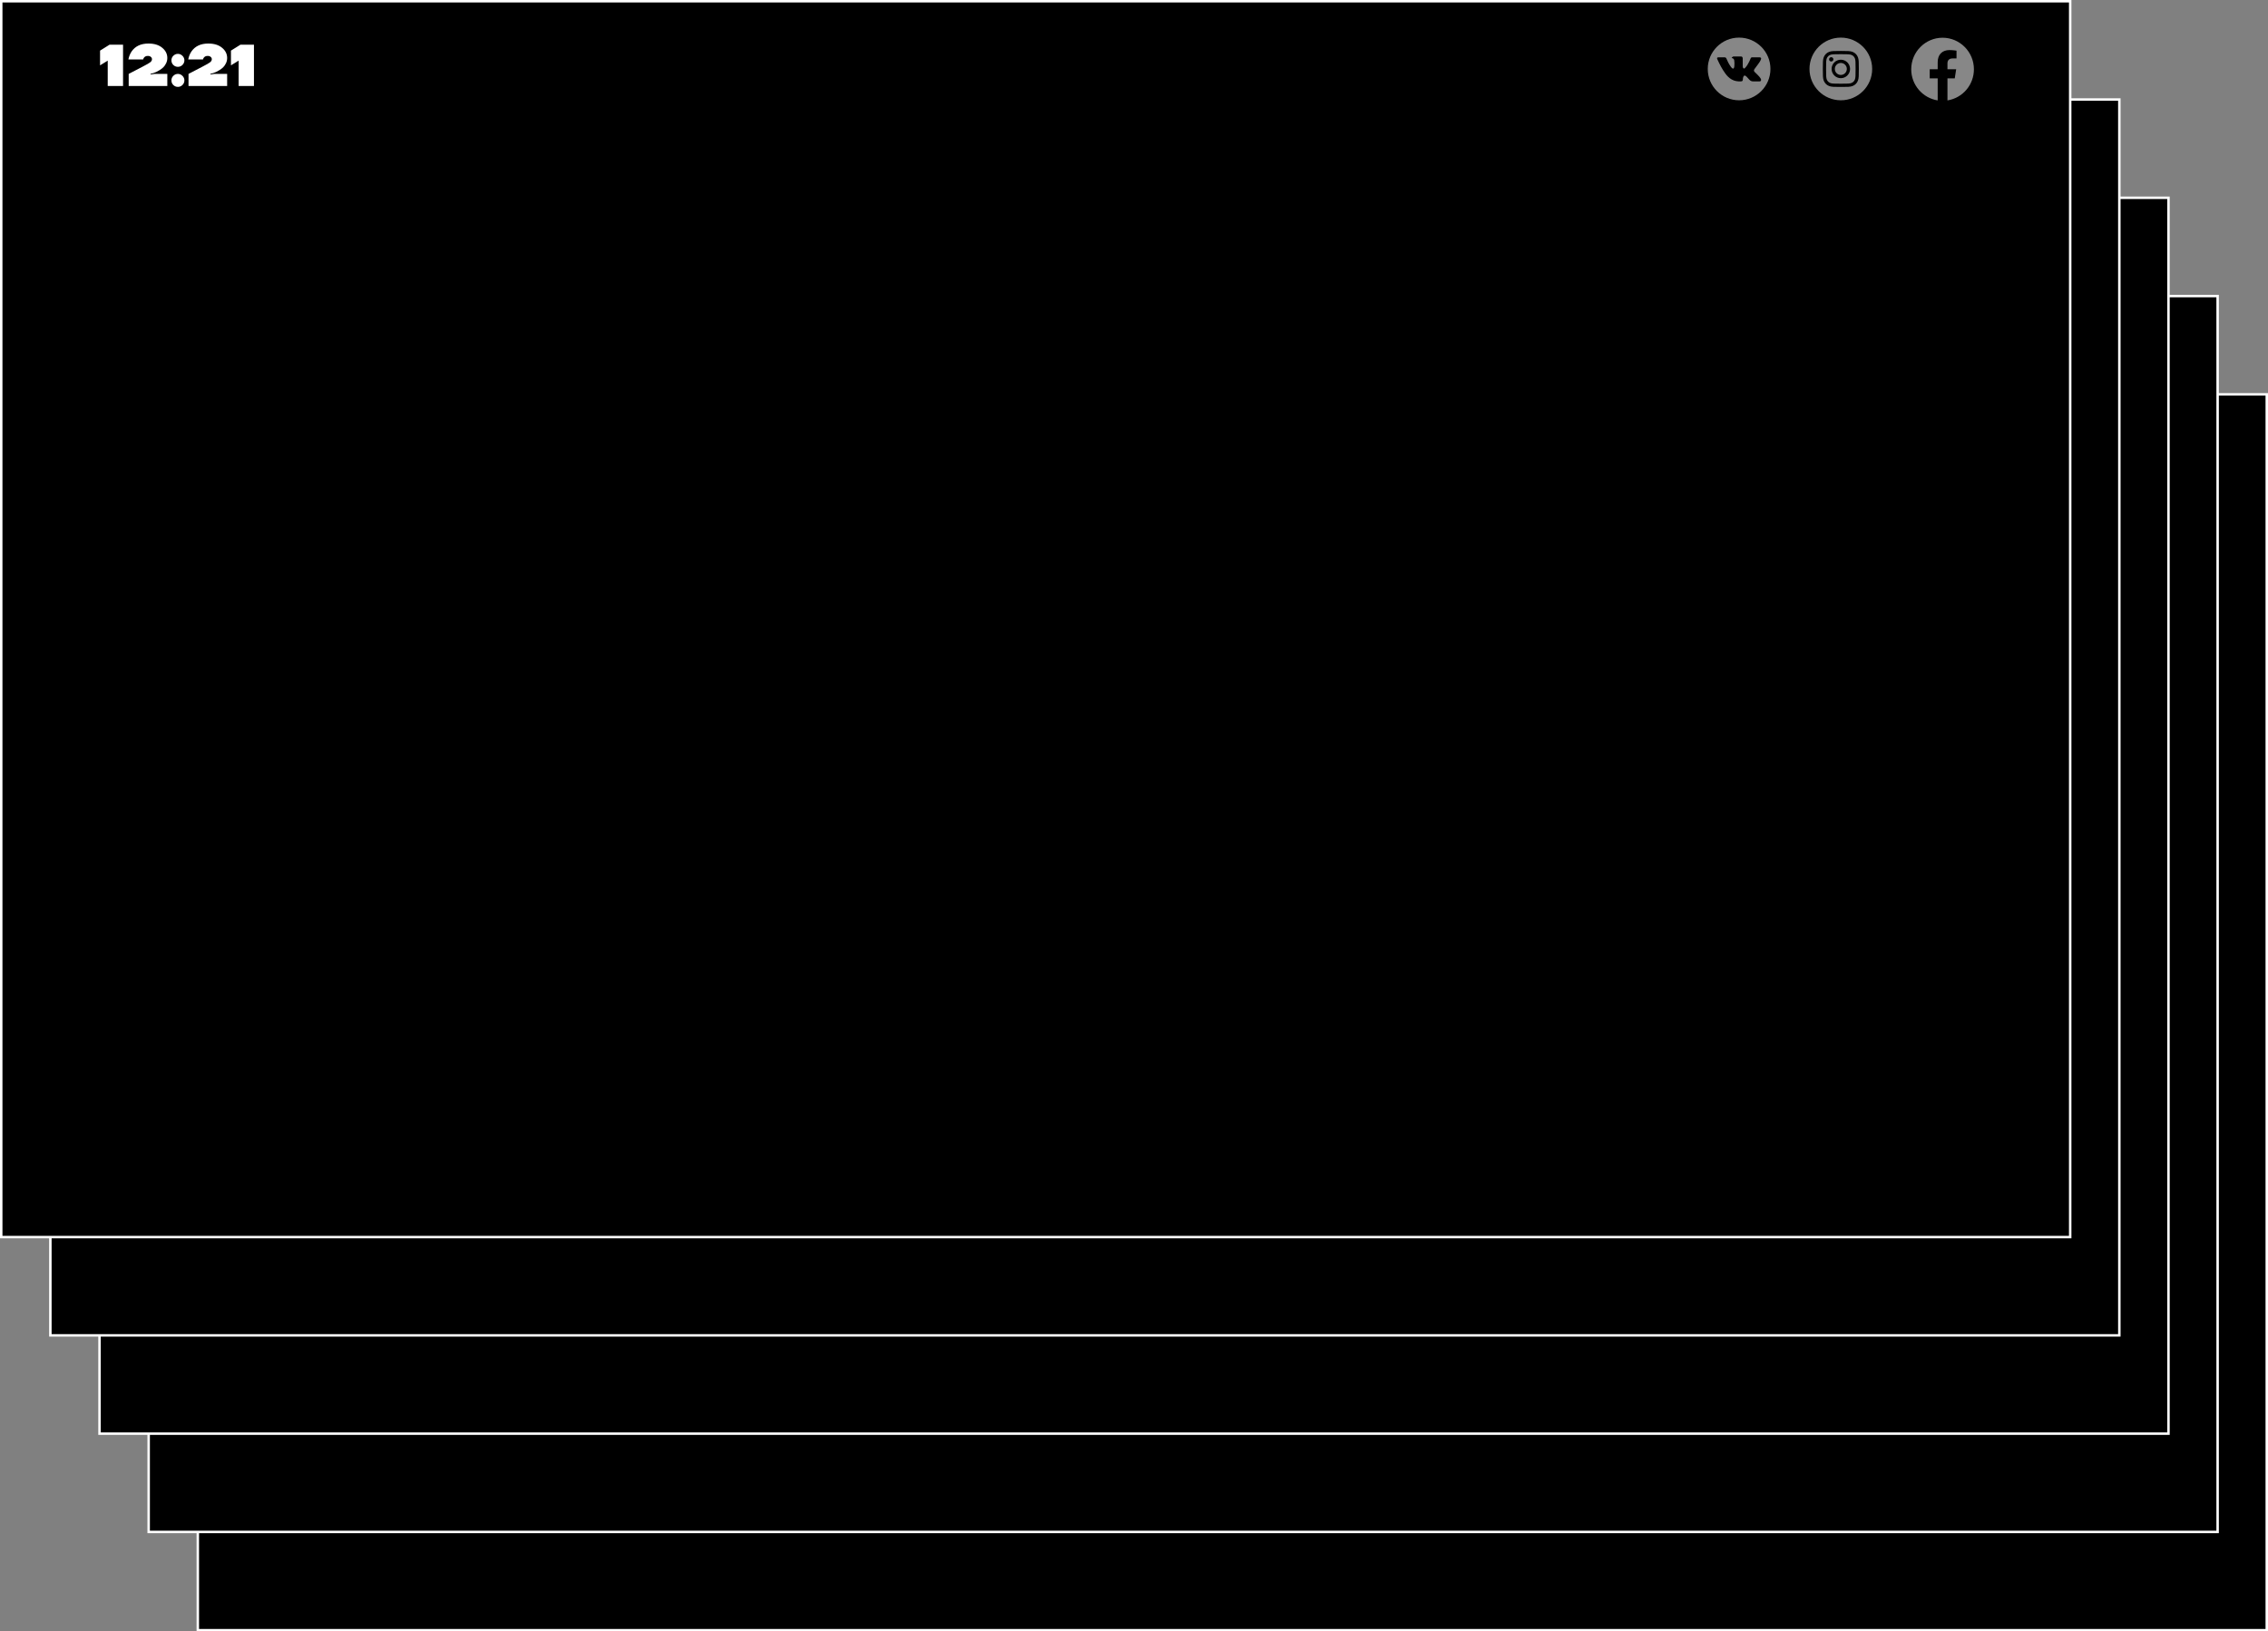 <svg width="923" height="664" viewBox="0 0 923 664" fill="none" xmlns="http://www.w3.org/2000/svg">
<rect x="0" y="0" width="923" height="664" fill="#808080" stroke="none"/>
<rect x="80.5" y="160.5" width="842" height="503" fill="black" stroke="white"/>
<rect x="60.5" y="120.5" width="842" height="503" fill="black" stroke="white"/>
<rect x="40.5" y="80.5" width="842" height="503" fill="black" stroke="white"/>
<rect x="20.5" y="40.5" width="842" height="503" fill="black" stroke="white"/>
<rect x="0.5" y="0.5" width="842" height="503" fill="black" stroke="white"/>
<g opacity="0.67">
<path d="M707.755 15.304C700.711 15.304 695 21.015 695 28.059C695 35.104 700.711 40.815 707.755 40.815C714.8 40.815 720.511 35.104 720.511 28.059C720.511 21.015 714.8 15.304 707.755 15.304ZM714.225 29.439C714.82 30.019 715.449 30.566 715.983 31.207C716.219 31.49 716.442 31.783 716.612 32.113C716.854 32.583 716.635 33.098 716.214 33.126L713.601 33.126C712.926 33.181 712.389 32.909 711.936 32.448C711.575 32.08 711.24 31.687 710.891 31.307C710.749 31.151 710.599 31.004 710.421 30.889C710.065 30.657 709.755 30.728 709.551 31.1C709.343 31.479 709.296 31.898 709.276 32.32C709.247 32.936 709.061 33.097 708.443 33.126C707.122 33.188 705.869 32.987 704.704 32.321C703.676 31.734 702.88 30.905 702.187 29.966C700.838 28.136 699.804 26.127 698.875 24.061C698.666 23.596 698.819 23.347 699.332 23.337C700.185 23.321 701.038 23.323 701.891 23.337C702.238 23.342 702.468 23.541 702.601 23.868C703.062 25.002 703.627 26.081 704.335 27.082C704.524 27.348 704.716 27.614 704.991 27.802C705.293 28.01 705.524 27.941 705.667 27.603C705.758 27.388 705.797 27.159 705.817 26.928C705.885 26.14 705.893 25.352 705.776 24.567C705.703 24.075 705.426 23.758 704.936 23.665C704.687 23.618 704.724 23.525 704.845 23.383C705.055 23.136 705.253 22.984 705.647 22.984L708.6 22.983C709.065 23.075 709.169 23.284 709.232 23.752L709.235 27.033C709.23 27.215 709.326 27.752 709.652 27.871C709.913 27.957 710.085 27.748 710.241 27.583C710.949 26.831 711.454 25.945 711.905 25.027C712.105 24.622 712.277 24.203 712.444 23.783C712.568 23.473 712.761 23.32 713.111 23.326L715.954 23.329C716.038 23.329 716.123 23.33 716.206 23.344C716.685 23.426 716.817 23.632 716.668 24.1C716.435 24.834 715.982 25.446 715.539 26.059C715.064 26.716 714.557 27.349 714.087 28.009C713.655 28.612 713.689 28.915 714.225 29.439Z" fill="#CACACA"/>
<path d="M790.56 15.355C783.545 15.355 777.805 21.105 777.805 28.187C777.805 34.59 782.473 39.905 788.571 40.866V31.901H785.331V28.187H788.571V25.357C788.571 22.142 790.471 20.375 793.392 20.375C794.782 20.375 796.236 20.619 796.236 20.619V23.782H794.629C793.048 23.782 792.55 24.768 792.55 25.78V28.187H796.096L795.522 31.901H792.55V40.866C795.556 40.389 798.293 38.849 800.267 36.524C802.241 34.199 803.322 31.242 803.316 28.187C803.316 21.105 797.576 15.355 790.56 15.355Z" fill="#CACACA"/>
<g clip-path="url(#clip0_13_2)">
<path d="M746.716 28.059C746.716 29.408 747.809 30.501 749.158 30.501C750.506 30.501 751.599 29.408 751.599 28.059C751.599 26.711 750.506 25.618 749.158 25.618C747.809 25.618 746.716 26.711 746.716 28.059Z" fill="#CACACA"/>
<path d="M743.448 23.739C743.565 23.422 743.753 23.134 743.996 22.897C744.232 22.654 744.52 22.467 744.838 22.349C745.096 22.249 745.484 22.13 746.198 22.097C746.97 22.062 747.202 22.055 749.158 22.055C751.114 22.055 751.345 22.062 752.117 22.097C752.832 22.13 753.219 22.249 753.477 22.349C753.796 22.467 754.083 22.654 754.32 22.897C754.563 23.134 754.75 23.421 754.868 23.739C754.968 23.998 755.087 24.386 755.12 25.1C755.155 25.872 755.162 26.104 755.162 28.059C755.162 30.015 755.155 30.247 755.12 31.019C755.087 31.733 754.968 32.121 754.868 32.379C754.75 32.697 754.563 32.985 754.32 33.221C754.083 33.464 753.796 33.652 753.478 33.769C753.219 33.869 752.832 33.989 752.117 34.021C751.345 34.056 751.114 34.064 749.158 34.064C747.202 34.064 746.97 34.056 746.198 34.021C745.484 33.989 745.096 33.869 744.838 33.769C744.199 33.523 743.694 33.018 743.448 32.379C743.348 32.121 743.229 31.733 743.196 31.019C743.161 30.247 743.153 30.015 743.153 28.059C743.153 26.104 743.161 25.872 743.196 25.1C743.228 24.386 743.348 23.998 743.448 23.739ZM749.158 31.82C751.235 31.82 752.919 30.136 752.919 28.059C752.919 25.982 751.235 24.298 749.158 24.298C747.081 24.298 745.397 25.982 745.397 28.059C745.397 30.136 747.081 31.82 749.158 31.82ZM745.248 25.028C745.733 25.028 746.127 24.635 746.127 24.149C746.127 23.664 745.733 23.27 745.248 23.27C744.763 23.27 744.369 23.664 744.369 24.149C744.369 24.635 744.763 25.028 745.248 25.028Z" fill="#CACACA"/>
<path d="M749.158 15.304C756.201 15.304 761.913 21.016 761.913 28.059C761.913 35.103 756.201 40.815 749.158 40.815C742.114 40.815 736.402 35.103 736.402 28.059C736.402 21.016 742.114 15.304 749.158 15.304ZM741.878 31.079C741.913 31.859 742.037 32.391 742.218 32.857C742.599 33.841 743.376 34.618 744.36 34.999C744.826 35.18 745.358 35.304 746.138 35.339C746.919 35.375 747.168 35.383 749.158 35.383C751.147 35.383 751.396 35.375 752.177 35.339C752.957 35.304 753.489 35.18 753.955 34.999C754.444 34.815 754.887 34.527 755.253 34.154C755.625 33.788 755.913 33.346 756.097 32.857C756.278 32.391 756.402 31.859 756.438 31.079C756.474 30.298 756.482 30.048 756.482 28.059C756.482 26.07 756.474 25.821 756.438 25.04C756.403 24.26 756.279 23.727 756.098 23.262C755.914 22.773 755.625 22.33 755.253 21.964C754.887 21.592 754.444 21.303 753.955 21.119C753.489 20.938 752.957 20.815 752.177 20.779C751.396 20.743 751.147 20.735 749.158 20.735C747.169 20.735 746.919 20.743 746.138 20.779C745.358 20.815 744.826 20.938 744.36 21.119C743.871 21.303 743.429 21.592 743.063 21.964C742.69 22.33 742.402 22.773 742.218 23.262C742.037 23.727 741.913 24.26 741.877 25.04C741.842 25.821 741.833 26.07 741.833 28.059C741.833 30.048 741.842 30.298 741.878 31.079Z" fill="#CACACA"/>
</g>
</g>
<path d="M40.72 26.6V20.6L44.56 18.2H50.08V35H43.84V24.68L40.72 26.6ZM52.371 35V30.08L58.131 27.08C59.747 26.248 60.771 25.656 61.203 25.304C61.635 24.936 61.851 24.528 61.851 24.08C61.851 23.728 61.699 23.424 61.395 23.168C61.107 22.896 60.699 22.76 60.171 22.76C59.467 22.76 58.939 23 58.587 23.48C58.443 23.672 58.331 23.912 58.251 24.2H52.251C52.475 23 52.907 21.92 53.547 20.96C55.035 18.8 57.323 17.72 60.411 17.72C62.779 17.72 64.651 18.296 66.027 19.448C67.403 20.584 68.091 21.968 68.091 23.6C68.091 24.336 67.939 25.032 67.635 25.688C67.331 26.344 66.963 26.888 66.531 27.32C66.115 27.736 65.627 28.12 65.067 28.472C64.507 28.824 64.035 29.088 63.651 29.264C63.283 29.424 62.915 29.568 62.547 29.696L62.091 29.84L61.611 29.96L61.251 30.08V30.344L62.931 30.08H68.091V35H52.371ZM69.762 32.72C69.762 32 70.018 31.384 70.53 30.872C71.058 30.344 71.682 30.08 72.402 30.08C73.106 30.08 73.722 30.344 74.25 30.872C74.778 31.4 75.042 32.016 75.042 32.72C75.042 33.44 74.778 34.064 74.25 34.592C73.738 35.104 73.122 35.36 72.402 35.36C71.666 35.36 71.042 35.104 70.53 34.592C70.018 34.08 69.762 33.456 69.762 32.72ZM69.762 24.56C69.762 23.84 70.018 23.224 70.53 22.712C71.058 22.184 71.682 21.92 72.402 21.92C73.106 21.92 73.722 22.184 74.25 22.712C74.778 23.24 75.042 23.856 75.042 24.56C75.042 25.28 74.778 25.904 74.25 26.432C73.738 26.944 73.122 27.2 72.402 27.2C71.666 27.2 71.042 26.944 70.53 26.432C70.018 25.92 69.762 25.296 69.762 24.56ZM76.723 35V30.08L82.483 27.08C84.099 26.248 85.123 25.656 85.555 25.304C85.987 24.936 86.203 24.528 86.203 24.08C86.203 23.728 86.051 23.424 85.747 23.168C85.459 22.896 85.051 22.76 84.523 22.76C83.819 22.76 83.291 23 82.939 23.48C82.795 23.672 82.683 23.912 82.603 24.2H76.603C76.827 23 77.259 21.92 77.899 20.96C79.387 18.8 81.675 17.72 84.763 17.72C87.131 17.72 89.003 18.296 90.379 19.448C91.755 20.584 92.443 21.968 92.443 23.6C92.443 24.336 92.291 25.032 91.987 25.688C91.683 26.344 91.315 26.888 90.883 27.32C90.467 27.736 89.979 28.12 89.419 28.472C88.859 28.824 88.387 29.088 88.003 29.264C87.635 29.424 87.267 29.568 86.899 29.696L86.443 29.84L85.963 29.96L85.603 30.08V30.344L87.283 30.08H92.443V35H76.723ZM93.993 26.6V20.6L97.833 18.2H103.353V35H97.113V24.68L93.993 26.6Z" fill="white"/>
<defs>
<clipPath id="clip0_13_2">
<rect width="25.511" height="25.511" fill="white" transform="matrix(-1 0 0 1 761.913 15.304)"/>
</clipPath>
</defs>
</svg>
